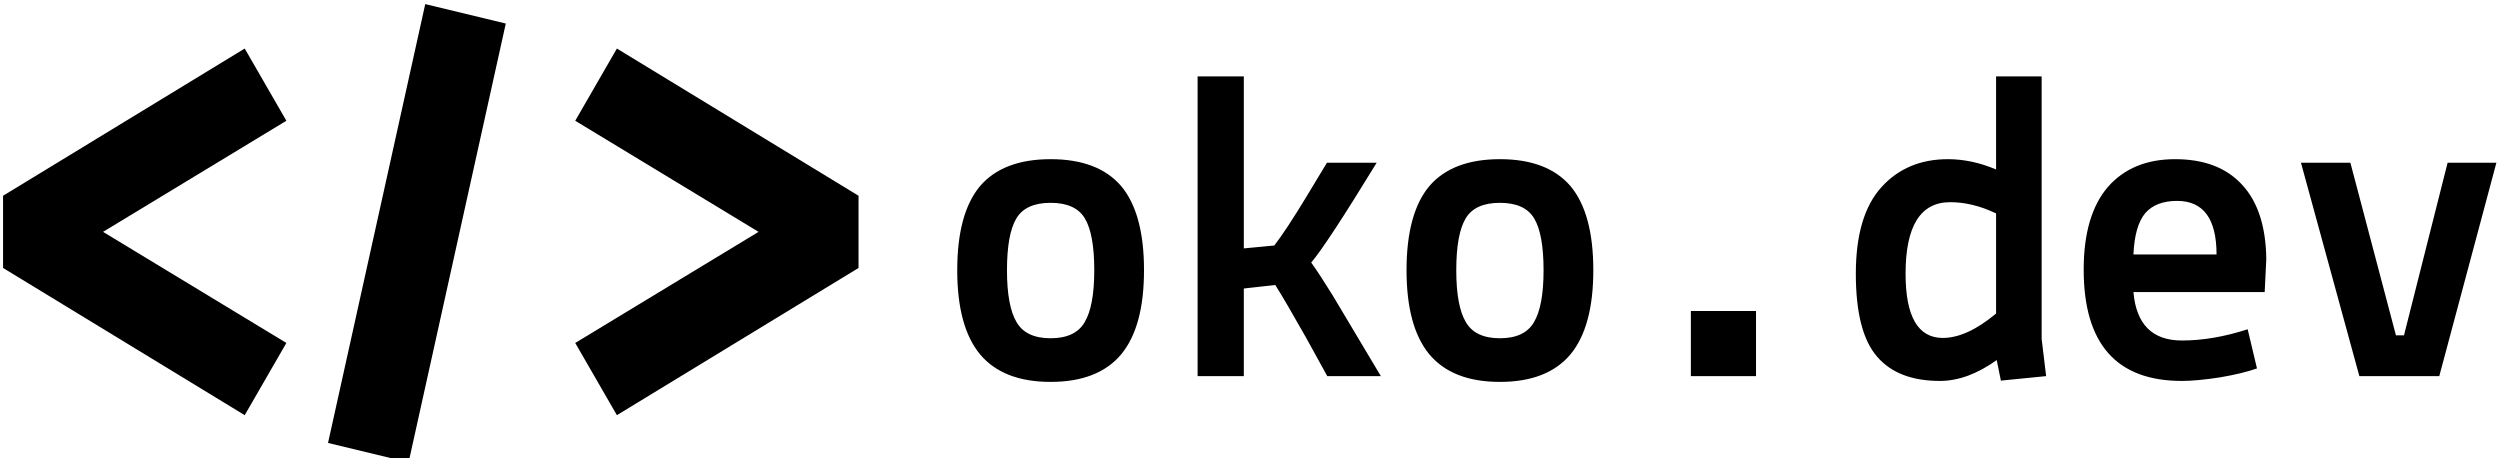 <svg data-v-423bf9ae="" xmlns="http://www.w3.org/2000/svg" viewBox="0 0 491 90" class="iconLeft"><!----><!----><!----><g data-v-423bf9ae="" id="a3f78f08-8c2a-4ac4-8251-3b3f3fbc1ad3" fill="black" transform="matrix(6.303,0,0,6.303,184.282,7.689)"><path d="M1.30 4.58L1.30 4.58L1.30 4.58Q2.02 3.74 3.50 3.74L3.50 3.74L3.50 3.74Q4.98 3.74 5.70 4.58L5.70 4.58L5.70 4.58Q6.41 5.43 6.41 7.20L6.41 7.20L6.41 7.20Q6.41 8.96 5.70 9.82L5.70 9.82L5.70 9.82Q4.98 10.68 3.50 10.68L3.50 10.68L3.50 10.68Q2.02 10.68 1.30 9.82L1.30 9.82L1.30 9.82Q0.59 8.96 0.59 7.20L0.59 7.20L0.59 7.20Q0.59 5.43 1.30 4.58ZM2.43 5.59L2.43 5.59L2.43 5.59Q2.14 6.08 2.14 7.20L2.14 7.20L2.14 7.20Q2.14 8.32 2.44 8.82L2.44 8.82L2.44 8.82Q2.73 9.32 3.50 9.32L3.50 9.32L3.50 9.32Q4.27 9.32 4.56 8.82L4.56 8.82L4.56 8.82Q4.86 8.32 4.86 7.20L4.86 7.20L4.86 7.20Q4.86 6.08 4.57 5.59L4.57 5.59L4.57 5.59Q4.28 5.10 3.50 5.10L3.50 5.10L3.50 5.10Q2.72 5.10 2.43 5.59ZM12.11 3.85L12.11 3.85L13.66 3.85L13.66 3.85Q12.10 6.40 11.62 6.96L11.62 6.96L11.62 6.96Q11.89 7.34 12.28 7.97L12.28 7.97L13.79 10.50L12.12 10.50L11.47 9.32L11.47 9.32Q10.81 8.15 10.50 7.66L10.50 7.66L9.52 7.77L9.52 10.50L8.08 10.50L8.08 1.16L9.52 1.16L9.52 6.52L10.47 6.43L10.47 6.43Q10.84 5.95 11.47 4.91L11.47 4.91L11.47 4.91Q12.10 3.86 12.11 3.85ZM15.30 4.58L15.30 4.58L15.30 4.58Q16.02 3.74 17.50 3.74L17.50 3.74L17.50 3.74Q18.98 3.74 19.70 4.58L19.70 4.58L19.70 4.58Q20.41 5.43 20.41 7.20L20.41 7.20L20.41 7.20Q20.41 8.96 19.70 9.82L19.70 9.82L19.70 9.82Q18.98 10.68 17.50 10.68L17.50 10.68L17.50 10.68Q16.02 10.68 15.30 9.82L15.30 9.82L15.30 9.82Q14.59 8.96 14.59 7.20L14.59 7.20L14.59 7.20Q14.59 5.43 15.30 4.58ZM16.43 5.59L16.43 5.59L16.43 5.59Q16.14 6.08 16.14 7.20L16.14 7.20L16.14 7.20Q16.14 8.32 16.44 8.82L16.44 8.82L16.44 8.82Q16.73 9.32 17.50 9.32L17.50 9.32L17.50 9.32Q18.27 9.32 18.56 8.82L18.56 8.82L18.56 8.82Q18.86 8.32 18.86 7.20L18.86 7.20L18.86 7.20Q18.86 6.08 18.57 5.59L18.57 5.59L18.57 5.59Q18.28 5.10 17.50 5.10L17.50 5.10L17.50 5.10Q16.72 5.10 16.43 5.59ZM25.48 10.50L23.45 10.50L23.45 8.47L25.48 8.47L25.48 10.50ZM32.96 1.16L34.38 1.16L34.38 9.34L34.52 10.50L33.11 10.64L32.98 10.00L32.98 10.00Q32.07 10.65 31.21 10.65L31.21 10.65L31.21 10.65Q29.90 10.65 29.25 9.89L29.25 9.89L29.25 9.89Q28.59 9.13 28.59 7.31L28.59 7.31L28.59 7.31Q28.59 5.49 29.39 4.61L29.39 4.61L29.39 4.61Q30.18 3.74 31.46 3.74L31.46 3.74L31.46 3.74Q32.20 3.74 32.96 4.06L32.96 4.06L32.96 1.16ZM31.30 9.31L31.30 9.31L31.30 9.31Q32.05 9.31 32.96 8.55L32.96 8.55L32.96 5.43L32.96 5.43Q32.23 5.08 31.53 5.08L31.53 5.08L31.53 5.08Q30.14 5.08 30.14 7.31L30.14 7.31L30.14 7.31Q30.14 9.31 31.30 9.31ZM35.69 7.18L35.69 7.18Q35.69 5.49 36.44 4.61L36.44 4.61L36.44 4.61Q37.20 3.74 38.54 3.74L38.54 3.74L38.54 3.74Q39.89 3.74 40.62 4.53L40.62 4.53L40.62 4.53Q41.36 5.32 41.38 6.85L41.38 6.85L41.33 7.88L37.24 7.88L37.24 7.88Q37.37 9.39 38.75 9.39L38.75 9.39L38.75 9.39Q39.72 9.39 40.80 9.04L40.80 9.04L41.09 10.26L41.09 10.26Q40.64 10.42 39.93 10.54L39.93 10.54L39.93 10.54Q39.21 10.65 38.75 10.65L38.75 10.65L38.75 10.65Q35.69 10.65 35.69 7.18L35.69 7.18ZM38.60 5.04L38.60 5.04L38.60 5.04Q37.94 5.04 37.61 5.42L37.61 5.42L37.61 5.42Q37.28 5.81 37.24 6.71L37.24 6.71L39.83 6.71L39.83 6.71Q39.83 5.04 38.60 5.04ZM44.28 10.50L42.46 3.85L44.00 3.85L45.42 9.23L45.67 9.23L47.03 3.85L48.55 3.85L46.77 10.50L44.28 10.50Z"></path></g><!----><g data-v-423bf9ae="" id="f18b10a4-5e3f-452a-80b6-f58e0b2ca424" transform="matrix(5.455,0,0,5.455,-24.491,-63.564)" stroke="none" fill="black"><path clip-rule="evenodd" d="M26.7 13.4L25.2 16l6.6 4-6.6 4 1.5 2.6 8.7-5.3v-2.6l-8.7-5.3zm-13.4 0l-8.7 5.3v2.6l8.7 5.3 1.5-2.6-6.6-4 6.6-4-1.5-2.6zm3 14.2l2.9.7 3.5-15.8-2.9-.7-3.5 15.8z"></path></g><!----></svg>